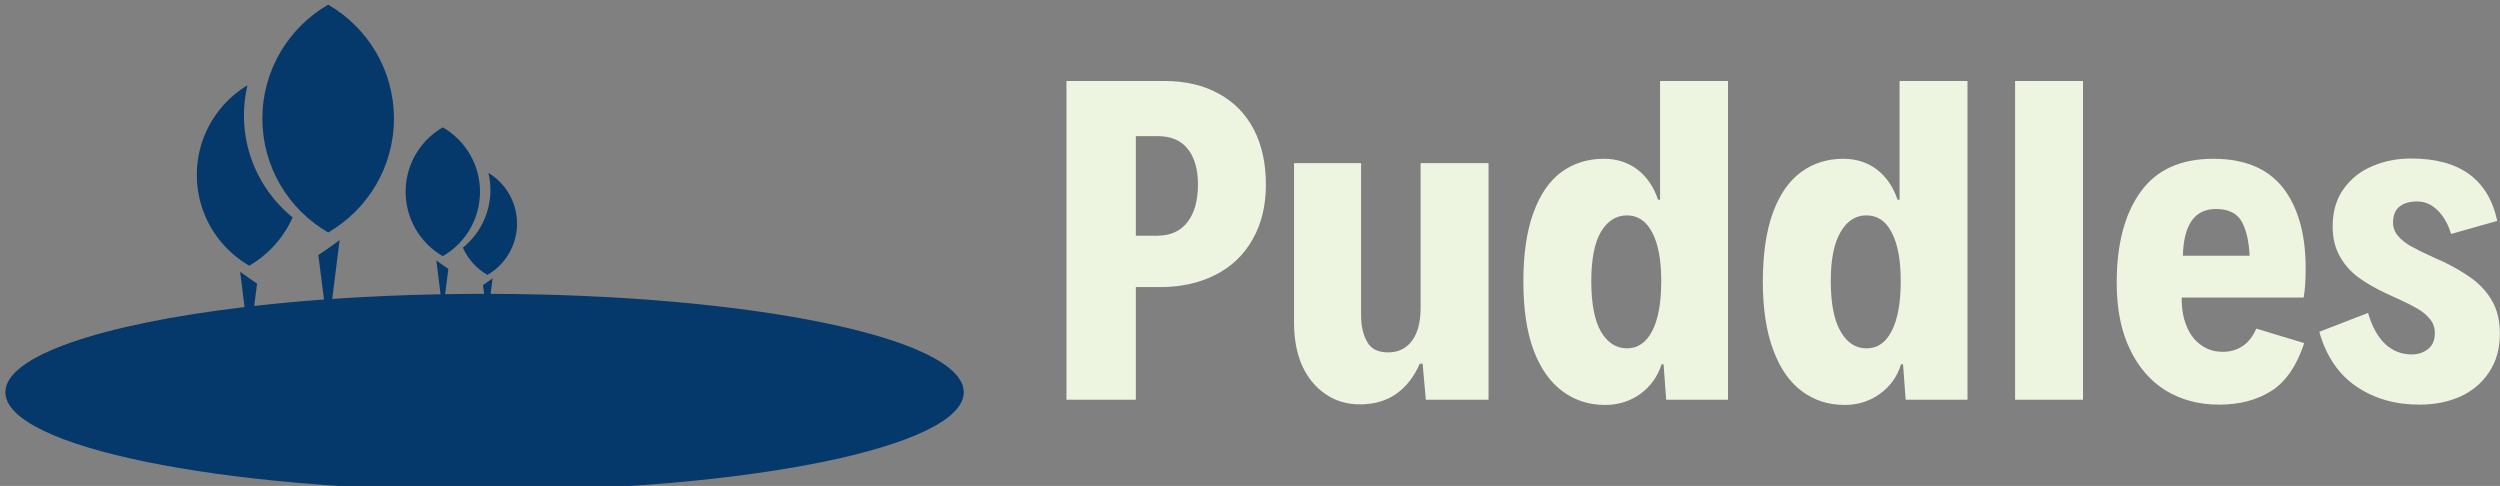 <svg data-v-423bf9ae="" xmlns="http://www.w3.org/2000/svg" viewBox="0 0 463 90" class="iconLeft"><rect x="0" y="0" width="463" height="90" fill="#808080" stroke="none"/><!----><!----><!----><g data-v-423bf9ae="" id="ad821f7e-6460-4254-815f-c2d2f2a6db98" fill="#edf5e1" transform="matrix(5.376,0,0,5.376,191.971,-0.054)"><path d="M1.03 13.78L1.03 2.80L4.40 2.80L4.40 2.80Q5.49 2.80 6.28 3.24L6.28 3.24L6.28 3.24Q7.07 3.67 7.49 4.48L7.49 4.48L7.49 4.48Q7.90 5.28 7.90 6.37L7.90 6.37L7.90 6.37Q7.90 7.46 7.44 8.26L7.44 8.26L7.44 8.26Q6.99 9.06 6.16 9.48L6.16 9.48L6.16 9.48Q5.33 9.90 4.26 9.90L4.26 9.90L3.42 9.90L3.42 13.78L1.03 13.78ZM3.42 8.13L4.16 8.13L4.16 8.13Q4.84 8.13 5.20 7.66L5.20 7.66L5.20 7.66Q5.56 7.19 5.56 6.37L5.56 6.37L5.56 6.37Q5.56 5.57 5.20 5.13L5.20 5.13L5.20 5.13Q4.85 4.70 4.18 4.70L4.18 4.70L3.42 4.70L3.42 8.13ZM11.14 13.94L11.14 13.94Q10.47 13.94 9.96 13.59L9.96 13.59L9.96 13.59Q9.44 13.24 9.15 12.61L9.15 12.61L9.15 12.61Q8.87 11.97 8.87 11.13L8.87 11.13L8.87 5.63L11.18 5.63L11.18 10.88L11.18 10.88Q11.18 11.42 11.39 11.79L11.39 11.79L11.39 11.79Q11.59 12.15 12.11 12.15L12.11 12.15L12.11 12.15Q12.64 12.15 12.94 11.74L12.94 11.74L12.94 11.74Q13.23 11.34 13.23 10.62L13.23 10.62L13.23 5.63L15.57 5.63L15.57 13.78L13.41 13.78L13.30 12.54L13.20 12.54L13.20 12.54Q12.91 13.21 12.39 13.58L12.39 13.58L12.39 13.58Q11.87 13.94 11.14 13.94L11.14 13.94ZM21.48 2.80L23.82 2.80L23.82 13.78L21.69 13.78L21.60 12.56L21.53 12.56L21.53 12.56Q21.33 13.19 20.80 13.58L20.80 13.58L20.80 13.58Q20.27 13.96 19.59 13.96L19.59 13.96L19.59 13.96Q18.75 13.96 18.12 13.49L18.12 13.49L18.12 13.49Q17.48 13.02 17.12 12.07L17.12 12.07L17.12 12.07Q16.77 11.12 16.77 9.71L16.77 9.71L16.77 9.71Q16.77 8.28 17.12 7.33L17.12 7.33L17.12 7.33Q17.47 6.38 18.09 5.93L18.09 5.93L18.09 5.93Q18.72 5.48 19.54 5.48L19.54 5.48L19.54 5.48Q20.21 5.48 20.70 5.85L20.70 5.85L20.70 5.85Q21.19 6.23 21.41 6.89L21.41 6.89L21.48 6.89L21.48 2.80ZM20.34 12.01L20.34 12.01Q20.90 12.01 21.21 11.41L21.21 11.41L21.21 11.41Q21.52 10.81 21.52 9.69L21.52 9.69L21.52 9.69Q21.52 8.61 21.21 8.02L21.21 8.02L21.21 8.02Q20.90 7.43 20.34 7.43L20.34 7.43L20.34 7.43Q19.78 7.43 19.44 8.00L19.44 8.00L19.44 8.00Q19.11 8.57 19.11 9.69L19.11 9.69L19.11 9.69Q19.11 10.85 19.44 11.43L19.44 11.43L19.44 11.43Q19.78 12.01 20.34 12.01L20.34 12.01ZM29.73 2.80L32.07 2.80L32.07 13.78L29.94 13.78L29.85 12.56L29.78 12.56L29.78 12.56Q29.59 13.19 29.05 13.58L29.05 13.58L29.05 13.58Q28.52 13.96 27.84 13.96L27.84 13.96L27.84 13.96Q27.00 13.96 26.37 13.49L26.37 13.49L26.37 13.49Q25.73 13.02 25.38 12.07L25.38 12.07L25.38 12.07Q25.02 11.12 25.02 9.71L25.02 9.71L25.02 9.71Q25.02 8.28 25.37 7.33L25.37 7.33L25.37 7.33Q25.72 6.38 26.35 5.93L26.35 5.93L26.35 5.93Q26.97 5.48 27.79 5.48L27.79 5.48L27.79 5.48Q28.46 5.48 28.95 5.85L28.95 5.85L28.95 5.85Q29.44 6.23 29.66 6.89L29.66 6.89L29.73 6.89L29.73 2.80ZM28.59 12.01L28.59 12.01Q29.16 12.01 29.46 11.41L29.46 11.41L29.46 11.41Q29.77 10.81 29.77 9.69L29.77 9.69L29.77 9.69Q29.77 8.61 29.46 8.02L29.46 8.02L29.46 8.02Q29.16 7.43 28.59 7.43L28.59 7.43L28.59 7.43Q28.03 7.43 27.70 8.00L27.70 8.00L27.70 8.00Q27.36 8.57 27.36 9.69L27.36 9.69L27.36 9.69Q27.36 10.85 27.70 11.43L27.70 11.43L27.70 11.43Q28.03 12.01 28.59 12.01L28.59 12.01ZM33.71 13.78L33.71 2.80L36.05 2.80L36.05 13.78L33.71 13.78ZM40.86 12.13L40.86 12.13Q41.26 12.13 41.55 11.93L41.55 11.93L41.55 11.93Q41.84 11.74 42.02 11.33L42.02 11.33L43.67 11.83L43.67 11.83Q43.29 12.99 42.55 13.47L42.55 13.47L42.55 13.47Q41.80 13.95 40.74 13.95L40.74 13.95L40.74 13.95Q39.71 13.95 38.91 13.47L38.91 13.47L38.91 13.47Q38.11 12.98 37.66 12.03L37.66 12.03L37.66 12.03Q37.21 11.09 37.21 9.75L37.21 9.75L37.21 9.75Q37.21 7.75 38.04 6.61L38.04 6.61L38.04 6.61Q38.86 5.48 40.54 5.48L40.54 5.48L40.54 5.48Q42.15 5.48 42.94 6.48L42.94 6.48L42.94 6.48Q43.72 7.49 43.72 9.25L43.72 9.25L43.72 9.25Q43.72 9.88 43.65 10.26L43.65 10.26L39.45 10.26L39.45 10.26Q39.44 10.82 39.62 11.25L39.62 11.25L39.62 11.25Q39.79 11.67 40.12 11.90L40.12 11.90L40.12 11.90Q40.44 12.13 40.86 12.13L40.86 12.13ZM40.63 7.21L40.63 7.21Q39.53 7.21 39.49 8.82L39.49 8.82L41.79 8.82L41.79 8.82Q41.75 8.05 41.51 7.63L41.51 7.63L41.51 7.63Q41.26 7.21 40.63 7.21L40.63 7.21ZM47.64 13.95L47.64 13.95Q46.38 13.95 45.46 13.32L45.46 13.32L45.46 13.32Q44.54 12.69 44.19 11.44L44.19 11.44L45.87 10.79L45.87 10.79Q46.07 11.49 46.46 11.86L46.46 11.86L46.46 11.86Q46.85 12.22 47.37 12.22L47.37 12.22L47.37 12.22Q47.71 12.22 47.94 12.03L47.94 12.03L47.94 12.03Q48.17 11.85 48.17 11.48L48.17 11.48L48.17 11.48Q48.17 11.20 48.00 11.00L48.00 11.00L48.00 11.00Q47.83 10.79 47.58 10.65L47.58 10.65L47.58 10.65Q47.33 10.50 46.87 10.29L46.87 10.29L46.87 10.29Q46.65 10.19 46.54 10.14L46.54 10.14L46.54 10.14Q45.96 9.87 45.57 9.59L45.57 9.59L45.57 9.59Q45.18 9.32 44.92 8.88L44.92 8.88L44.92 8.88Q44.65 8.44 44.65 7.81L44.65 7.81L44.65 7.81Q44.65 7.03 45.04 6.50L45.04 6.50L45.04 6.50Q45.43 5.97 46.05 5.72L46.05 5.72L46.05 5.72Q46.66 5.47 47.35 5.47L47.35 5.47L47.35 5.47Q49.86 5.47 50.32 7.62L50.32 7.62L48.73 8.07L48.73 8.07Q48.58 7.57 48.27 7.26L48.27 7.26L48.27 7.26Q47.96 6.95 47.56 6.95L47.56 6.95L47.56 6.95Q47.18 6.95 46.96 7.12L46.96 7.12L46.96 7.12Q46.73 7.30 46.73 7.68L46.73 7.68L46.73 7.68Q46.73 7.94 46.91 8.15L46.91 8.15L46.91 8.15Q47.09 8.35 47.36 8.50L47.36 8.50L47.36 8.50Q47.63 8.65 48.11 8.87L48.11 8.87L48.11 8.87Q48.35 8.98 48.41 9.00L48.41 9.00L48.41 9.00Q49.01 9.29 49.44 9.60L49.44 9.60L49.44 9.60Q49.87 9.91 50.14 10.37L50.14 10.37L50.14 10.37Q50.41 10.84 50.41 11.50L50.41 11.50L50.41 11.50Q50.41 12.28 50.04 12.83L50.04 12.83L50.04 12.83Q49.68 13.38 49.05 13.67L49.05 13.67L49.05 13.67Q48.42 13.95 47.64 13.95L47.64 13.95Z"></path></g><!----><g data-v-423bf9ae="" id="8b7847e6-9c9f-4fdf-bea9-bd420b6e02b8" transform="matrix(1.931,0,0,1.931,-8.177,-45.226)" stroke="none" fill="#05386b"><path d="M35.708 45.717c3.77-2.182 6.309-6.255 6.309-10.924s-2.539-8.743-6.309-10.924c-3.77 2.181-6.308 6.255-6.308 10.924s2.539 8.742 6.308 10.924z"></path><path d="M28.14 48.9a10.094 10.094 0 0 0 4.16-4.628c-2.845-2.312-4.667-5.832-4.667-9.784 0-.996.122-1.962.34-2.892-2.91 1.761-4.86 4.95-4.86 8.6 0 3.72 2.023 6.966 5.027 8.704zM46.704 47.986a7.126 7.126 0 0 0 3.566-6.175 7.126 7.126 0 0 0-3.566-6.174 7.126 7.126 0 0 0-3.565 6.174 7.126 7.126 0 0 0 3.565 6.175z"></path><path d="M48.631 47.17a5.706 5.706 0 0 0 2.352 2.615 5.678 5.678 0 0 0 .094-9.78 7.11 7.11 0 0 1-2.445 7.165z"></path><path d="M51.29 51.605l.187-1.49c-.46.34-.919.647-.919.647l.108.842c-1.26 0-2.506.011-3.74.032l.311-2.424s-.576-.386-1.153-.812l.406 3.244c-3.6.067-7.079.219-10.39.447l.706-5.641c-1.02.753-2.04 1.436-2.04 1.436l.547 4.26c-2.324.17-4.562.377-6.697.618l.274-2.136s-.812-.544-1.624-1.144l.423 3.387C13.975 54.504 4.75 57.55 4.75 61.038c0 5.21 20.577 9.435 45.96 9.435s45.958-4.224 45.958-9.435c0-5.17-20.263-9.369-45.377-9.433z"></path></g><!----></svg>